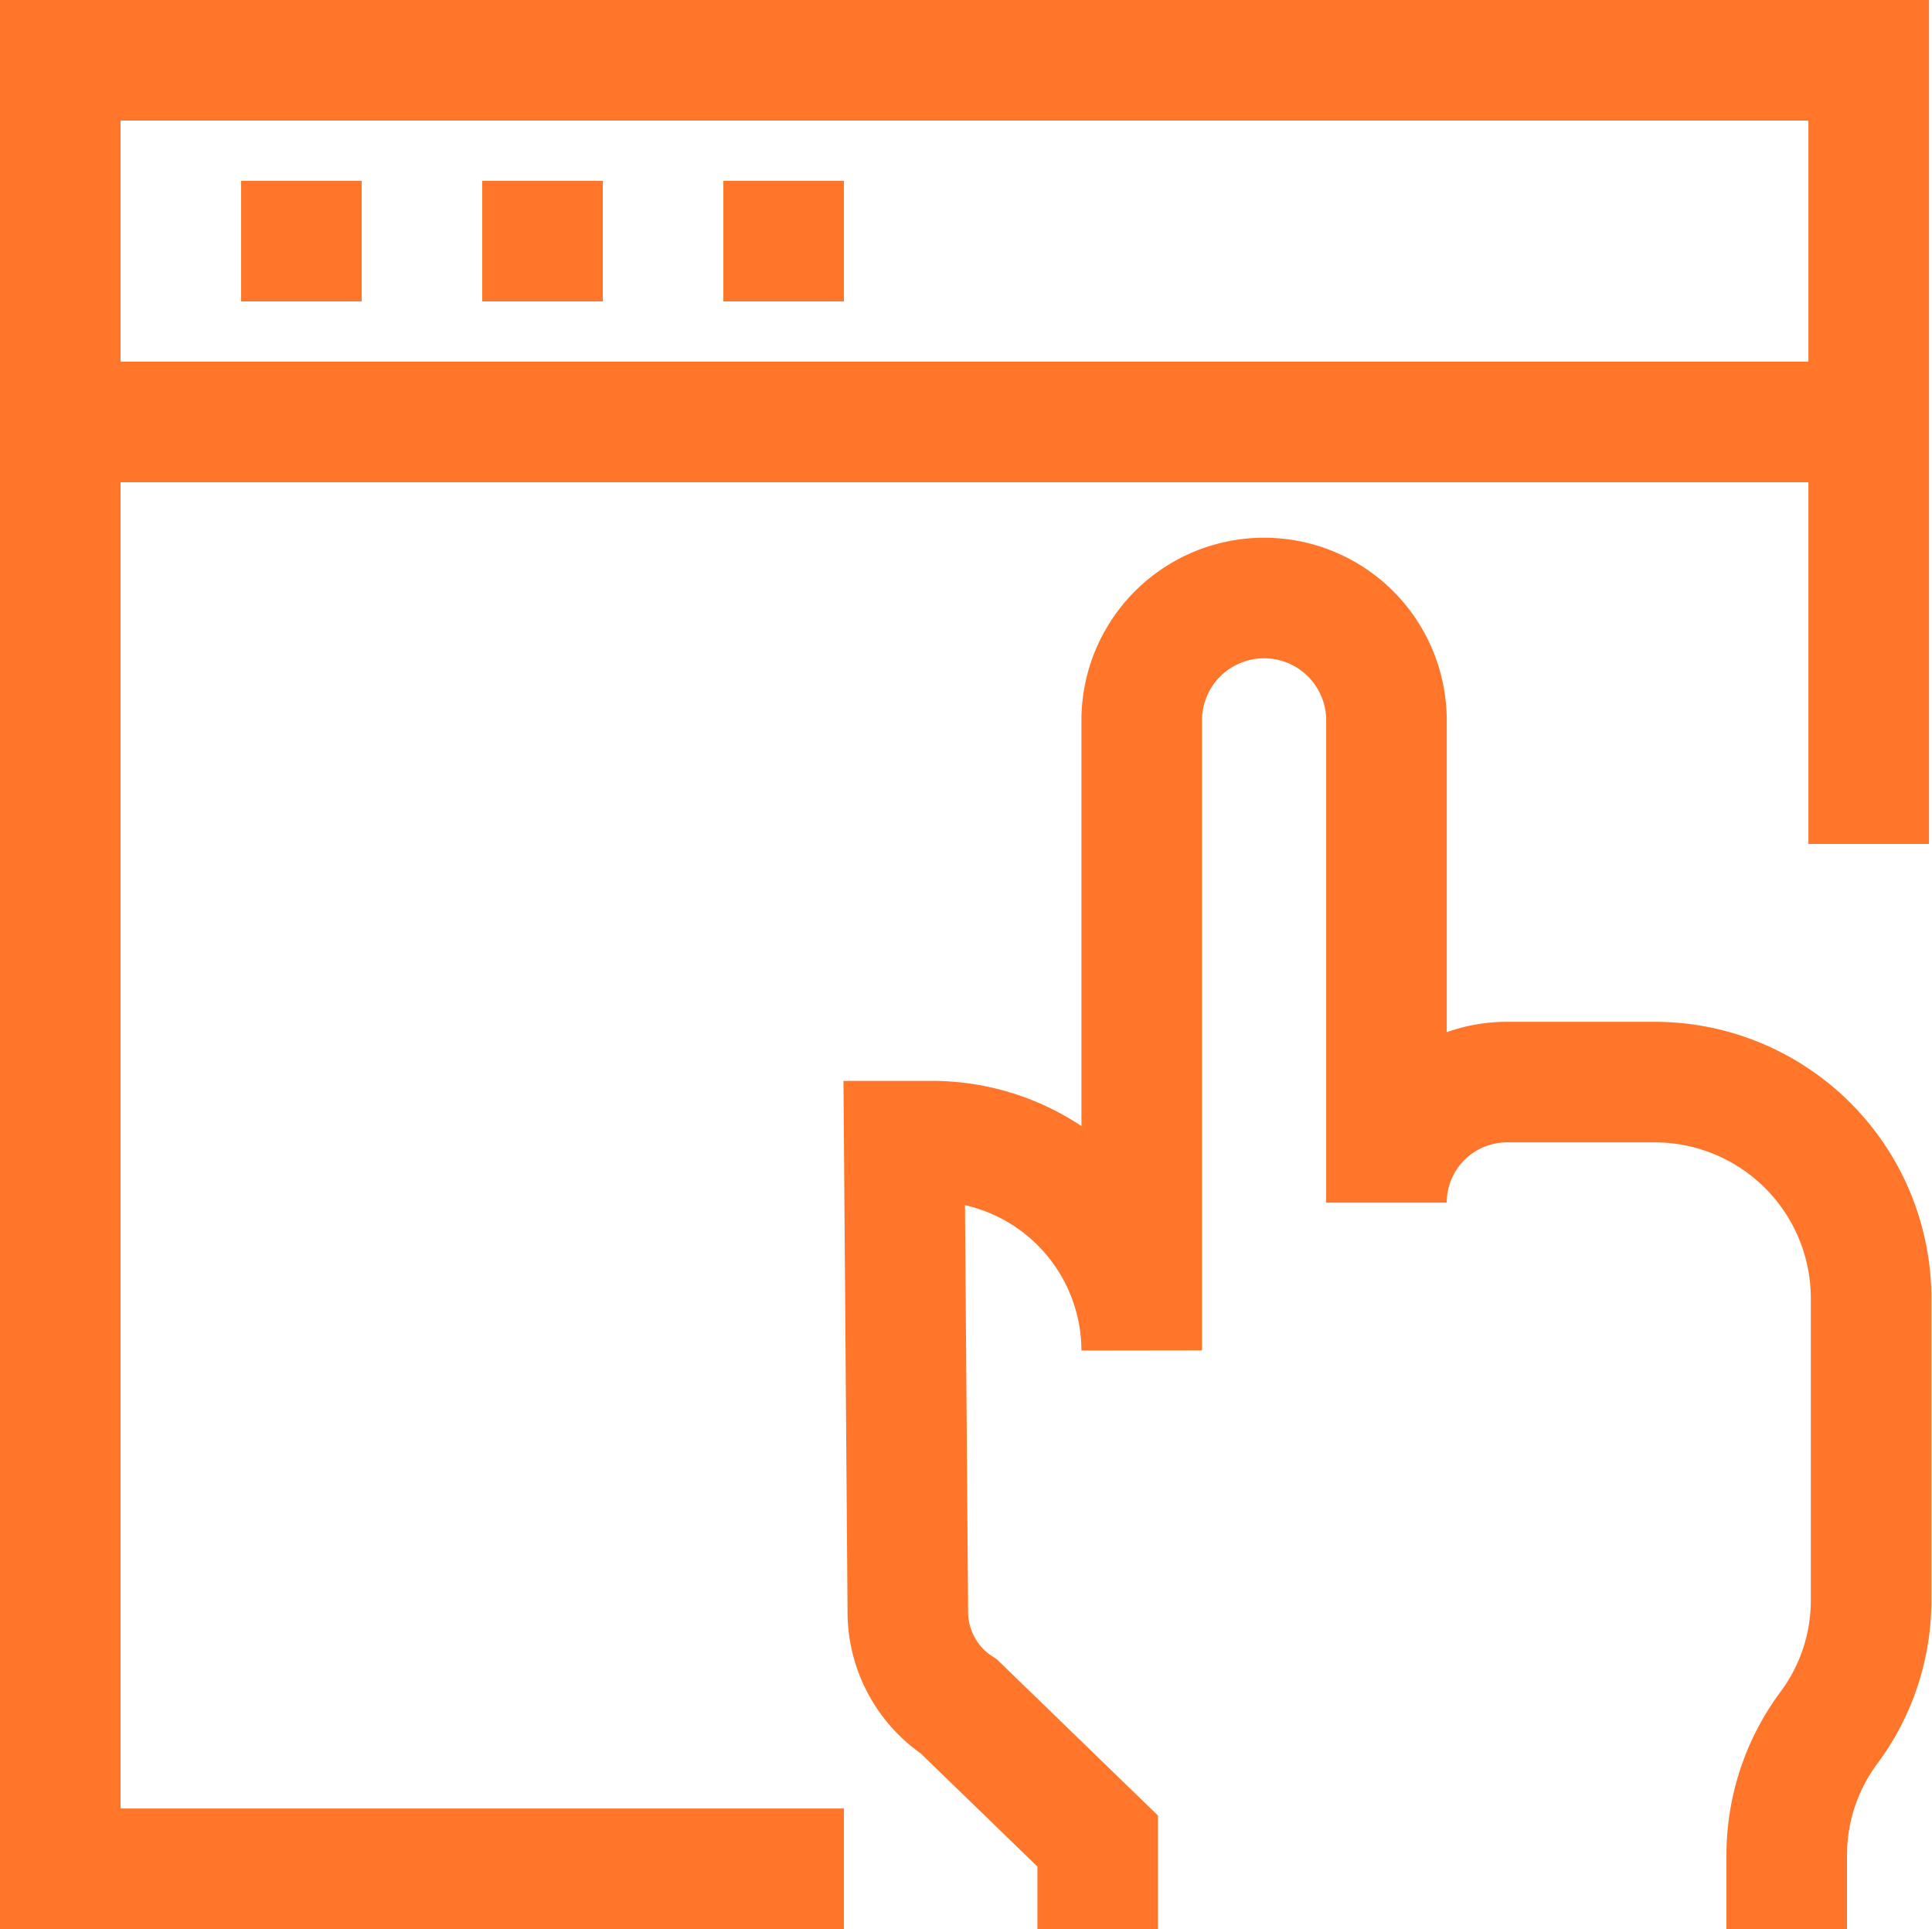 <svg xmlns="http://www.w3.org/2000/svg" viewBox="0 0 32.05 32" id="svg27"><defs id="defs7"><style id="style2">.cls-3{fill:none;stroke:#ff762a;stroke-miterlimit:10;stroke-width:2px}</style></defs><path id="path11" d="M29.64 32v-1.22a3.54 3.54 0 0 1 .7-2.12 3.54 3.54 0 0 0 .7-2.12v-5a3.59 3.59 0 0 0-3.59-3.59H25a2 2 0 0 0-2 2v-8a2.03 2.03 0 0 0-4.06 0V22.4a3.48 3.48 0 0 0-3.47-3.47H15l.06 7.81a1.88 1.88 0 0 0 .85 1.57l2.3 2.23V32" class="cls-3" fill="none" stroke="#ff762a" stroke-width="2" stroke-miterlimit="10"></path><path id="polyline13" class="cls-3" fill="none" stroke="#ff762a" stroke-width="2" stroke-miterlimit="10" d="M14 31H1V1h30v13"></path><path id="line15" class="cls-3" fill="none" stroke="#ff762a" stroke-width="2" stroke-miterlimit="10" d="M31 7H1"></path><path id="line17" class="cls-3" fill="none" stroke="#ff762a" stroke-width="2" stroke-miterlimit="10" d="M4 4h2"></path><path id="line19" class="cls-3" fill="none" stroke="#ff762a" stroke-width="2" stroke-miterlimit="10" d="M8 4h2"></path><path id="line21" class="cls-3" fill="none" stroke="#ff762a" stroke-width="2" stroke-miterlimit="10" d="M12 4h2"></path><path id="rect4" fill="none" d="M0 0h32.05v32H0z"></path></svg>